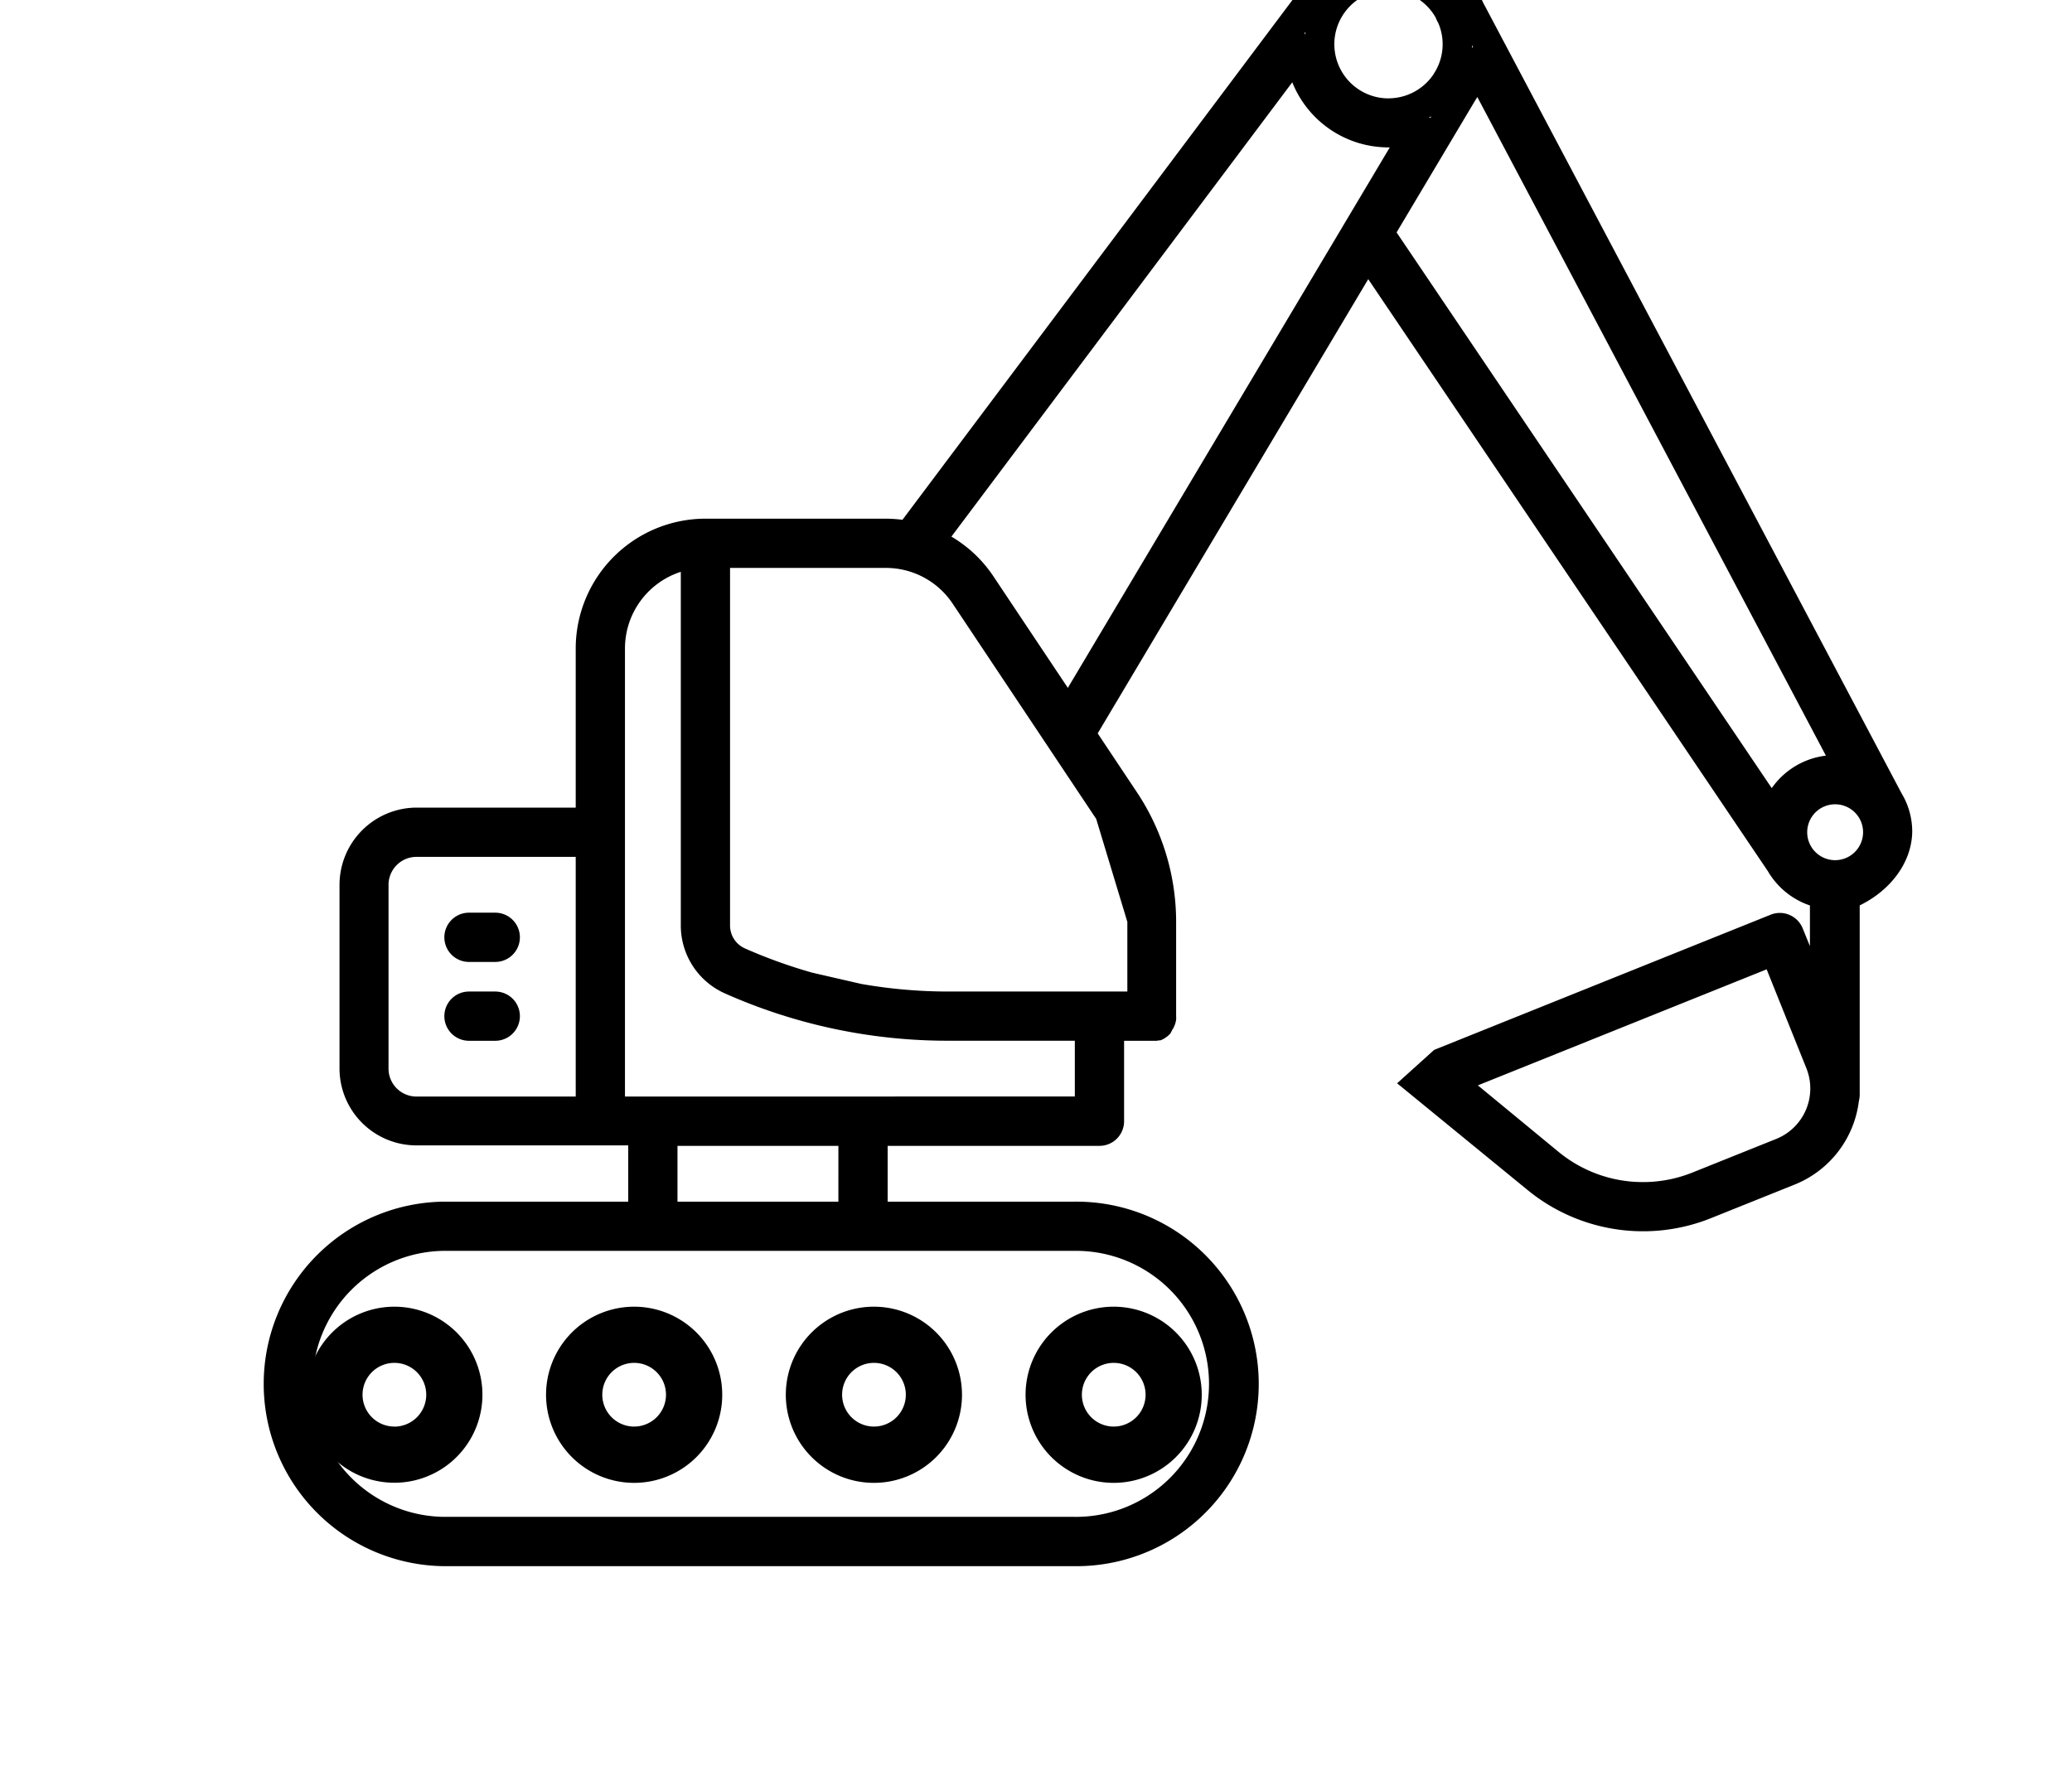 <svg id="Calque_1" data-name="Calque 1" xmlns="http://www.w3.org/2000/svg" viewBox="0 0 350 300"><title>selected</title><path d="M66.62,220.74a14.87,14.87,0,1,0,7.45,2,14.89,14.89,0,0,0-7.45-2Zm0,20.25A5.38,5.38,0,1,1,72,235.62,5.39,5.39,0,0,1,66.62,241Z"/><path d="M107.12,220.74a14.88,14.88,0,1,0,7.45,2,14.89,14.89,0,0,0-7.45-2Zm0,20.25a5.38,5.38,0,1,1,5.38-5.37,5.39,5.39,0,0,1-5.38,5.37Z"/><path d="M147.63,220.74a14.88,14.88,0,1,0,7.44,2,14.9,14.9,0,0,0-7.44-2Zm0,20.25a5.38,5.38,0,1,1,5.38-5.37,5.38,5.38,0,0,1-5.38,5.37Z"/><path d="M188.13,220.74a14.88,14.88,0,1,0,7.44,2,14.89,14.89,0,0,0-7.44-2Zm0,20.25a5.38,5.38,0,1,1,5.38-5.37,5.38,5.38,0,0,1-5.38,5.37Z"/><path d="M83.66,154.18H79.22a4.16,4.16,0,0,0,0,8.32h4.44a4.16,4.16,0,0,0,0-8.32Z"/><path d="M83.66,167.5H79.22a4.16,4.16,0,0,0,0,8.32h4.44a4.16,4.16,0,0,0,0-8.32Z"/><path d="M220.53,5.38l-.06.47-.1-.25.16-.22m28.15,2.27.13.24-.14.23c0-.15,0-.31,0-.47m-6.89,12-.15.25h-.3l.45-.25M314.48,132v0l0,0h0m-14.23,8.49v0h0M234.53-10a17.46,17.46,0,0,0-14.38,7.56l0,0L152.44,87.81a22.45,22.45,0,0,0-2.84-.19H119.16a21.94,21.94,0,0,0-21.91,21.91v26.9H70.35a13.06,13.06,0,0,0-13,13v31.06a13,13,0,0,0,13,13h35.77V203H74.78a30.79,30.79,0,0,0,0,61.57h106.5a30.79,30.79,0,1,0,0-61.57H149.94v-9.43h35.78a4.16,4.16,0,0,0,4.16-4.16V175.82h4.88l.26,0,.13,0,.28,0a1.41,1.41,0,0,0,.22-.06l.18,0,.13,0,.25-.09h0a4.09,4.09,0,0,0,.68-.38l.15-.11.17-.12.16-.15.13-.12.12-.12.15-.18a.18.18,0,0,0,0-.07A2.35,2.35,0,0,0,198,174l.08-.12.13-.22a4.25,4.25,0,0,0,.46-1.41,3.64,3.64,0,0,0,0-.57V155.78a39.52,39.52,0,0,0-6.66-22l-6.59-9.89,45.7-76.73,67.5,100a13.09,13.09,0,0,0,7.11,5.8v6.87l-1.22-3a4.14,4.14,0,0,0-2.23-2.27,4,4,0,0,0-1.63-.34,4.19,4.19,0,0,0-1.55.3l-56.85,22.84L236,183,258,201A30.79,30.79,0,0,0,289,205.79l14.15-5.68A17.5,17.5,0,0,0,314,186a4.58,4.58,0,0,0,.14-1.05v-32c5.27-2.57,8.76-7.29,8.87-12.35a12.46,12.46,0,0,0-1.77-6.53L250.5.39a17.52,17.52,0,0,0-16-10.39Zm0,26.62a9.15,9.15,0,1,1,8-13.62,4.25,4.25,0,0,0,.21.49L243,4a9.07,9.07,0,0,1-.64,8.2.83.83,0,0,1-.08.12l-.17.29a9.16,9.16,0,0,1-7.57,4Zm-54.14,99.6L167.82,97.38a21.84,21.84,0,0,0-7.11-6.73L218.29,13.9a17.5,17.5,0,0,0,16.24,11h.23l-54.37,91.28Zm118.89,16.92L235.91,39.26l13.3-22.33c.12-.18.23-.36.34-.54l58.88,111.26a13.06,13.06,0,0,0-9.15,5.49ZM160.17,167.5a85.3,85.3,0,0,1-14.67-1.28l-8.31-1.91a86.31,86.31,0,0,1-11.37-4.1,4.23,4.23,0,0,1-2.5-3.86V95.94H149.6a13.54,13.54,0,0,1,11.3,6l24.27,36.4q2.63,8.7,5.26,17.39V167.5Zm-54.6,17.74V109.53A13.6,13.6,0,0,1,115,96.6v59.75a12.55,12.55,0,0,0,7.44,11.46,92.4,92.4,0,0,0,37.73,8h21.39v9.42ZM310,145.31a4.72,4.72,0,1,1,4.71-4.72,4.73,4.73,0,0,1-4.71,4.72ZM70.35,185.24a4.72,4.72,0,0,1-4.72-4.71V149.47a4.73,4.73,0,0,1,4.72-4.72h26.9v40.49Zm207.18,14.45a22.41,22.41,0,0,1-14.29-5.13l-13.6-11.21,48.78-19.6,6.72,16.73a9.18,9.18,0,0,1-5.08,11.91l-14.16,5.68a22.41,22.41,0,0,1-8.37,1.62ZM114.44,203v-9.43h27.18V203ZM74.78,256.24a22.47,22.47,0,0,1,0-44.93h106.5a22.47,22.47,0,1,1,0,44.93Z"/></svg>